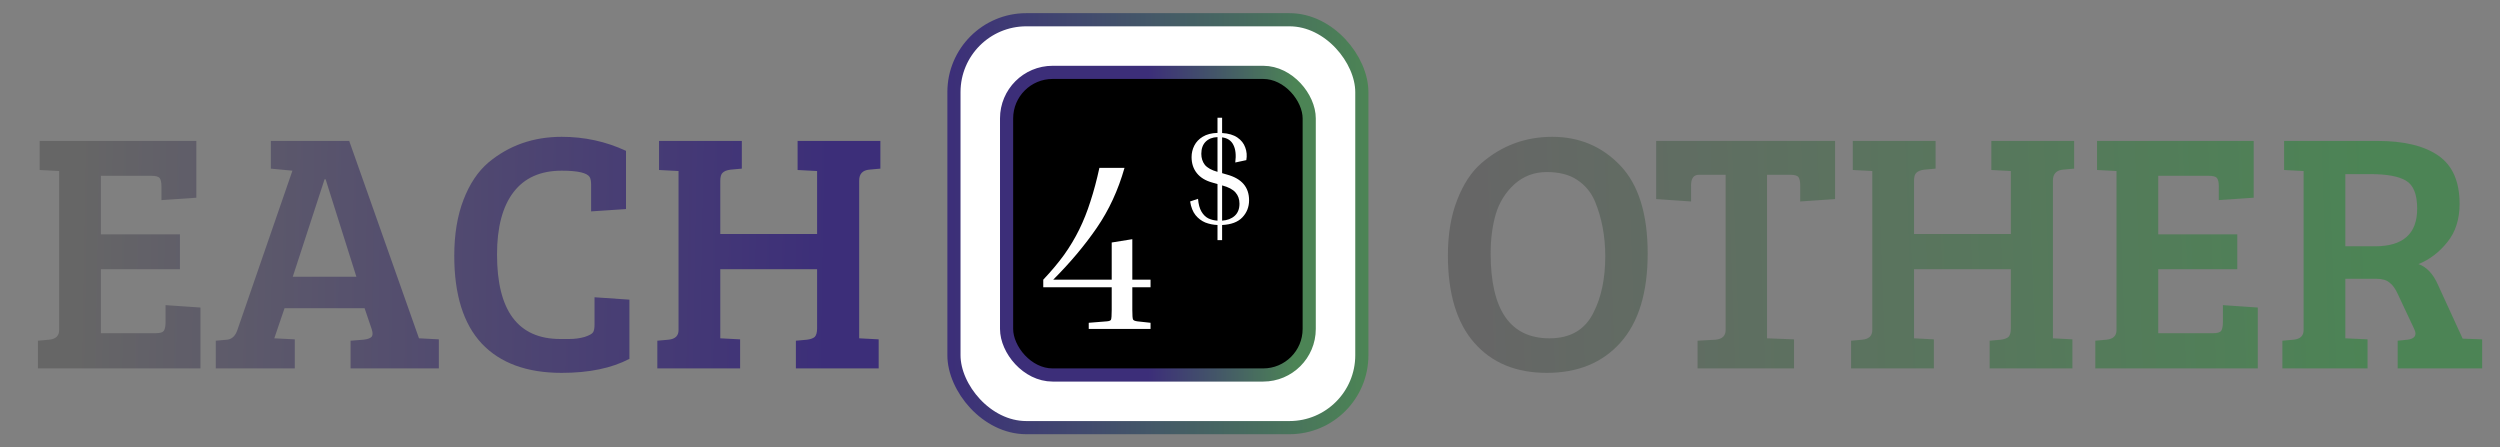 <svg width="190" height="34" viewBox="0 0 190 34" fill="none" xmlns="http://www.w3.org/2000/svg">
<rect x="0" y="0" width="190" height="34" fill="#808080" stroke="none"/>
<path d="M117.97 10.398C120.033 10.398 121.757 11.126 123.144 12.582C124.531 14.038 125.224 16.265 125.224 19.264C125.224 22.245 124.531 24.507 123.144 26.05C121.775 27.575 119.911 28.338 117.554 28.338C115.214 28.338 113.377 27.575 112.042 26.05C110.707 24.525 110.04 22.306 110.04 19.394C110.04 17.799 110.274 16.404 110.742 15.208C111.21 13.995 111.825 13.059 112.588 12.4C114.131 11.065 115.925 10.398 117.97 10.398ZM113.29 19.264C113.29 23.563 114.781 25.712 117.762 25.712C119.357 25.712 120.475 25.053 121.116 23.736C121.705 22.575 122 21.153 122 19.472C122 17.964 121.74 16.577 121.22 15.312C120.925 14.619 120.475 14.073 119.868 13.674C119.279 13.275 118.507 13.076 117.554 13.076C116.601 13.076 115.777 13.388 115.084 14.012C114.408 14.636 113.94 15.39 113.68 16.274C113.42 17.158 113.29 18.155 113.29 19.264ZM131.147 25.088V13.284H129.119C128.72 13.284 128.521 13.553 128.521 14.09V15.312L125.869 15.13V10.71H139.467V15.13L136.815 15.312V14.09C136.815 13.795 136.771 13.587 136.685 13.466C136.598 13.345 136.39 13.284 136.061 13.284H134.293V25.712L136.347 25.79V28H129.015V25.894L130.393 25.816C130.895 25.764 131.147 25.521 131.147 25.088ZM152.824 24.958V20.46H145.466V25.712L146.974 25.79V28H140.682V25.894L141.54 25.816C142.042 25.764 142.294 25.521 142.294 25.088V12.998L140.812 12.92V10.71H147.104V12.816L146.246 12.894C145.968 12.929 145.769 13.007 145.648 13.128C145.526 13.232 145.466 13.44 145.466 13.752V17.782H152.824V12.998L151.342 12.92V10.71H157.634V12.816L156.776 12.894C156.273 12.946 156.022 13.223 156.022 13.726V25.712L157.504 25.79V28H151.212V25.894L152.07 25.816C152.33 25.781 152.52 25.712 152.642 25.608C152.763 25.487 152.824 25.27 152.824 24.958ZM171.593 28H159.243V25.894L160.101 25.816C160.604 25.764 160.855 25.521 160.855 25.088V12.998L159.373 12.92V10.71H171.281V15.026L168.629 15.208V14.168C168.629 13.873 168.586 13.665 168.499 13.544C168.413 13.423 168.205 13.362 167.875 13.362H164.027V17.808H170.033V20.46H164.027V25.322H168.213C168.525 25.322 168.725 25.261 168.811 25.14C168.898 25.001 168.941 24.785 168.941 24.49V23.19L171.593 23.372V28ZM173.461 28V25.894L174.319 25.816C174.822 25.764 175.073 25.521 175.073 25.088V12.998L173.591 12.92V10.71H180.689C182.7 10.71 184.242 11.083 185.317 11.828C186.392 12.573 186.929 13.795 186.929 15.494C186.929 16.673 186.617 17.643 185.993 18.406C185.386 19.169 184.658 19.723 183.809 20.07C184.433 20.295 184.927 20.824 185.291 21.656L187.163 25.738L188.645 25.79V28H182.223V25.894L182.977 25.816C183.376 25.764 183.575 25.608 183.575 25.348C183.575 25.244 183.54 25.123 183.471 24.984L182.249 22.384C182.058 21.951 181.842 21.647 181.599 21.474C181.374 21.283 181.044 21.188 180.611 21.188H178.245V25.712L179.935 25.79V28H173.461ZM178.245 18.718H180.507C182.639 18.718 183.705 17.765 183.705 15.858C183.705 14.766 183.419 14.055 182.847 13.726C182.292 13.397 181.391 13.232 180.143 13.232H178.245V18.718Z" fill="url(#paint0_linear_77_183)"/>
<rect x="72.5" y="1.5" width="31" height="31" rx="5.5" fill="white"/>
<rect x="72.5" y="1.5" width="31" height="31" rx="5.5" stroke="url(#paint1_linear_77_183)"/>
<rect x="76.5" y="5.5" width="23" height="23" rx="3.5" fill="black"/>
<rect x="76.5" y="5.5" width="23" height="23" rx="3.5" stroke="url(#paint2_linear_77_183)"/>
<path d="M94.93 15.22C94.93 15.727 94.76 16.16 94.42 16.52C94.087 16.873 93.573 17.067 92.88 17.1V18.25H92.53V17.1C92.203 17.087 91.893 17.023 91.6 16.91C91.313 16.79 91.067 16.603 90.86 16.35C90.653 16.09 90.517 15.743 90.45 15.31L91.05 15.11C91.083 15.517 91.17 15.84 91.31 16.08C91.45 16.32 91.627 16.493 91.84 16.6C92.06 16.7 92.29 16.757 92.53 16.77V13.99L92.12 13.87C91.613 13.73 91.227 13.493 90.96 13.16C90.693 12.827 90.56 12.42 90.56 11.94C90.56 11.627 90.63 11.333 90.77 11.06C90.91 10.787 91.123 10.563 91.41 10.39C91.703 10.21 92.077 10.113 92.53 10.1V8.95H92.88V10.11C93.36 10.137 93.747 10.25 94.04 10.45C94.333 10.65 94.533 10.903 94.64 11.21C94.753 11.51 94.78 11.83 94.72 12.17L93.88 12.35C93.953 11.79 93.907 11.347 93.74 11.02C93.58 10.687 93.293 10.493 92.88 10.44V13.16L93.26 13.27C94.373 13.577 94.93 14.227 94.93 15.22ZM91.3 11.69C91.3 12.017 91.39 12.297 91.57 12.53C91.757 12.757 92.077 12.933 92.53 13.06V10.42C92.15 10.433 91.85 10.55 91.63 10.77C91.41 10.99 91.3 11.297 91.3 11.69ZM94.2 15.48C94.2 15.14 94.1 14.857 93.9 14.63C93.7 14.397 93.36 14.217 92.88 14.09V16.77C93.273 16.743 93.59 16.623 93.83 16.41C94.077 16.19 94.2 15.88 94.2 15.48Z" fill="white"/>
<path d="M84.49 23.542V21.832H79.288V21.256C79.9 20.608 80.428 19.978 80.872 19.366C81.316 18.742 81.7 18.1 82.024 17.44C82.348 16.78 82.63 16.072 82.87 15.316C83.122 14.548 83.35 13.696 83.554 12.76H85.462C84.982 14.452 84.28 15.97 83.356 17.314C82.432 18.658 81.328 19.972 80.044 21.256H84.49V18.43L86.056 18.178V21.256H87.442V21.832H86.056V23.542C86.056 23.962 86.074 24.208 86.11 24.28C86.146 24.352 86.26 24.4 86.452 24.424L87.442 24.532V25H82.744V24.532L84.094 24.424C84.286 24.412 84.4 24.37 84.436 24.298C84.472 24.214 84.49 23.962 84.49 23.542Z" fill="white"/>
<path d="M15.234 28H2.884V25.894L3.742 25.816C4.245 25.764 4.496 25.521 4.496 25.088V12.998L3.014 12.92V10.71H14.922V15.026L12.27 15.208V14.168C12.27 13.873 12.227 13.665 12.14 13.544C12.053 13.423 11.845 13.362 11.516 13.362H7.668V17.808H13.674V20.46H7.668V25.322H11.854C12.166 25.322 12.365 25.261 12.452 25.14C12.539 25.001 12.582 24.785 12.582 24.49V23.19L15.234 23.372V28ZM18.038 25.088L22.224 12.972L20.585 12.816V10.71H26.54L31.843 25.712H31.869L33.352 25.79V28H26.643V25.894L27.631 25.816C27.926 25.781 28.125 25.712 28.23 25.608C28.334 25.504 28.342 25.313 28.256 25.036L27.709 23.424H21.625L20.846 25.712L22.405 25.79V28H16.399V25.894L17.258 25.816C17.622 25.781 17.881 25.539 18.038 25.088ZM24.668 13.622L22.25 21.032H27.085L24.745 13.622H24.668ZM44.82 13.466C44.63 13.137 43.919 12.972 42.688 12.972C41.076 12.972 39.854 13.518 39.022 14.61C38.19 15.702 37.774 17.279 37.774 19.342C37.774 23.623 39.378 25.764 42.584 25.764C42.636 25.764 42.862 25.764 43.26 25.764C43.676 25.764 44.066 25.712 44.43 25.608C44.794 25.487 45.011 25.365 45.08 25.244C45.15 25.123 45.184 24.932 45.184 24.672V22.592L47.836 22.774V27.272C46.484 27.983 44.768 28.338 42.688 28.338C40.036 28.338 38.008 27.593 36.604 26.102C35.218 24.611 34.524 22.393 34.524 19.446C34.524 17.817 34.758 16.395 35.226 15.182C35.694 13.969 36.327 13.024 37.124 12.348C38.684 11.048 40.539 10.398 42.688 10.398C44.422 10.398 46.051 10.753 47.576 11.464V15.884L44.924 16.066V14.038C44.924 13.778 44.89 13.587 44.82 13.466ZM62.099 24.958V20.46H54.741V25.712L56.249 25.79V28H49.957V25.894L50.815 25.816C51.318 25.764 51.569 25.521 51.569 25.088V12.998L50.087 12.92V10.71H56.379V12.816L55.521 12.894C55.244 12.929 55.044 13.007 54.923 13.128C54.802 13.232 54.741 13.44 54.741 13.752V17.782H62.099V12.998L60.617 12.92V10.71H66.909V12.816L66.051 12.894C65.548 12.946 65.297 13.223 65.297 13.726V25.712L66.779 25.79V28H60.487V25.894L61.345 25.816C61.605 25.781 61.796 25.712 61.917 25.608C62.038 25.487 62.099 25.27 62.099 24.958Z" fill="url(#paint3_linear_77_183)"/>
<defs>
<linearGradient id="paint0_linear_77_183" x1="180.515" y1="14.5" x2="112.068" y2="16.93" gradientUnits="userSpaceOnUse">
<stop stop-color="#4C8455"/>
<stop offset="1" stop-color="#666666"/>
</linearGradient>
<linearGradient id="paint1_linear_77_183" x1="104" y1="17" x2="72" y2="17" gradientUnits="userSpaceOnUse">
<stop stop-color="#4C8455"/>
<stop offset="1" stop-color="#3C2E79"/>
</linearGradient>
<linearGradient id="paint2_linear_77_183" x1="98.364" y1="17" x2="76" y2="17" gradientUnits="userSpaceOnUse">
<stop stop-color="#4C8455"/>
<stop offset="0.495" stop-color="#3C2E79"/>
</linearGradient>
<linearGradient id="paint3_linear_77_183" x1="63.088" y1="15.75" x2="5.951" y2="14.764" gradientUnits="userSpaceOnUse">
<stop stop-color="#3C2E79"/>
<stop offset="1" stop-color="#666666"/>
</linearGradient>
</defs>
</svg>
